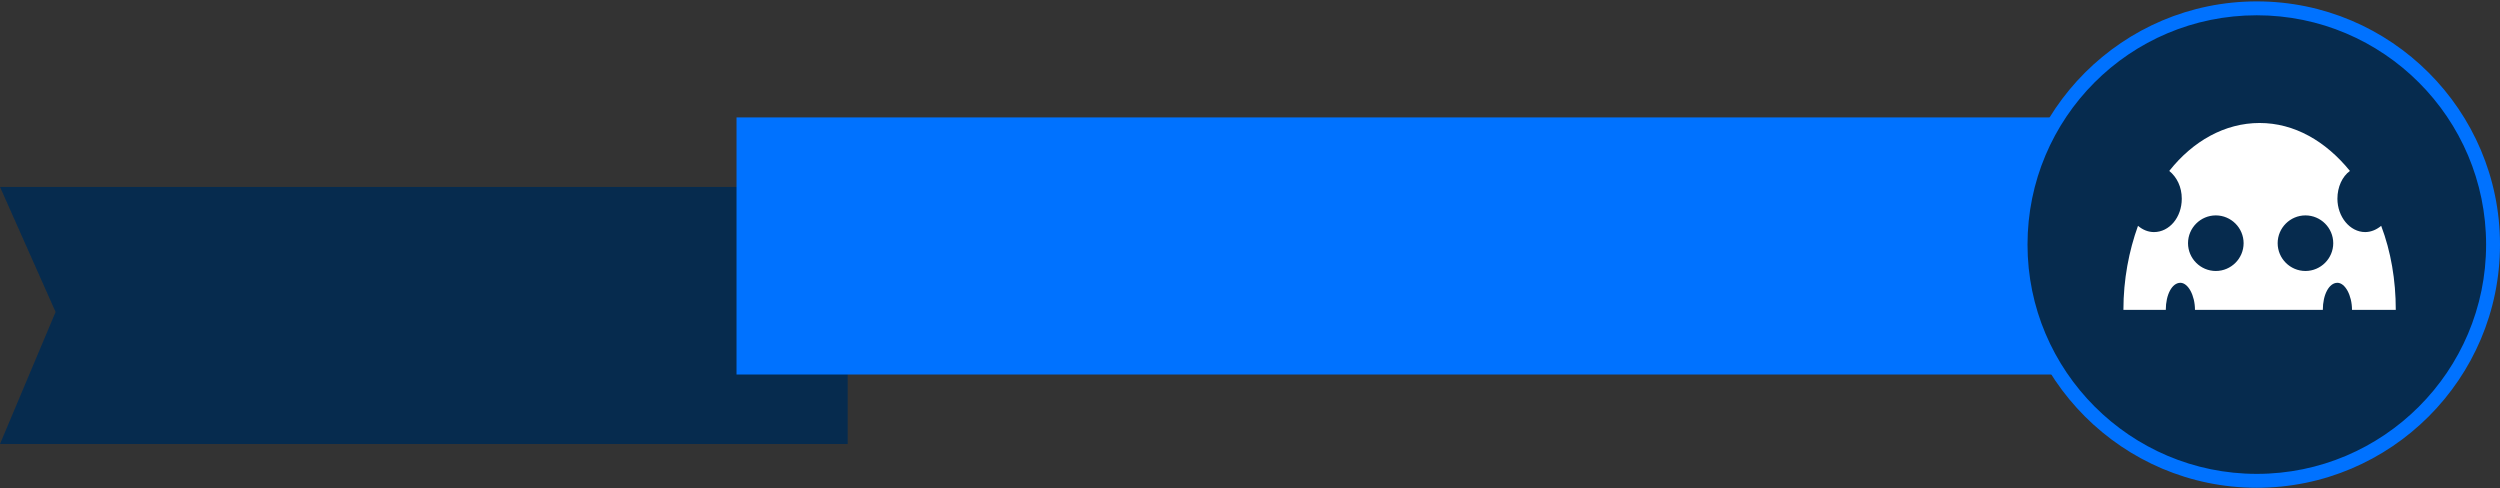<?xml version="1.0" encoding="utf-8"?>
<!-- Generator: Adobe Illustrator 18.1.1, SVG Export Plug-In . SVG Version: 6.00 Build 0)  -->
<svg version="1.1" id="Layer_1" xmlns="http://www.w3.org/2000/svg" xmlns:xlink="http://www.w3.org/1999/xlink" x="0px" y="0px"
	 viewBox="0 0 359.8 70.3" enable-background="new 0 0 359.8 70.3" xml:space="preserve">
<rect x="0" y="0" width="359.8" height="70.3" fill="#333333" stroke="none"/>
<g>
	<polygon fill="#062B4E" points="0,63.9 122,63.9 122,26.9 0,26.9 8,44.9 	"/>
	<rect x="106" y="16.9" fill="#0072FF" width="191" height="37"/>
	<g>
		<path fill="#062B4E" d="M324.8,69.2c-18.7,0-34-15.3-34-34c0-18.7,15.3-34,34-34s34,15.3,34,34C358.8,53.9,343.5,69.2,324.8,69.2z
			"/>
		<g>
			<path fill="#0072FF" d="M324.8,2.2c18.2,0,33,14.8,33,33s-14.8,33-33,33s-33-14.8-33-33S306.5,2.2,324.8,2.2 M324.8,0.2
				c-19.3,0-35,15.7-35,35s15.7,35,35,35s35-15.7,35-35S344.1,0.2,324.8,0.2L324.8,0.2z"/>
		</g>
	</g>
</g>
<path fill="#FFFFFF" d="M344.8,44.6c0-4.3-0.7-8.4-2.1-12.1c-0.6,0.5-1.4,0.9-2.3,0.9c-2.2,0-4-2.2-4-4.8c0-1.7,0.7-3.2,1.8-4
	c-3.5-4.3-8-6.9-13-6.9l0,0l0,0c0,0,0,0,0,0l0,0c-5,0-9.6,2.6-13,6.9c1.1,0.9,1.8,2.3,1.8,4c0,2.7-1.8,4.8-4,4.8
	c-0.8,0-1.6-0.3-2.3-0.9c-1.3,3.6-2.1,7.7-2.1,12.1h6.1c0,0,0,0,0,0c0-2.2,0.9-3.9,2.1-3.9c1.1,0,2.1,1.8,2.1,3.9c0,0,0,0,0,0h9.2h0
	h9.2c0,0,0,0,0,0c0-2.2,0.9-3.9,2.1-3.9c1.1,0,2.1,1.8,2.1,3.9c0,0,0,0,0,0H344.8z M318.9,39c-2.2,0-4-1.8-4-4c0-2.2,1.8-4,4-4
	c2.2,0,4,1.8,4,4C322.9,37.2,321.1,39,318.9,39z M331.8,39c-2.2,0-4-1.8-4-4c0-2.2,1.8-4,4-4c2.2,0,4,1.8,4,4
	C335.8,37.2,334,39,331.8,39z"/>
</svg>
